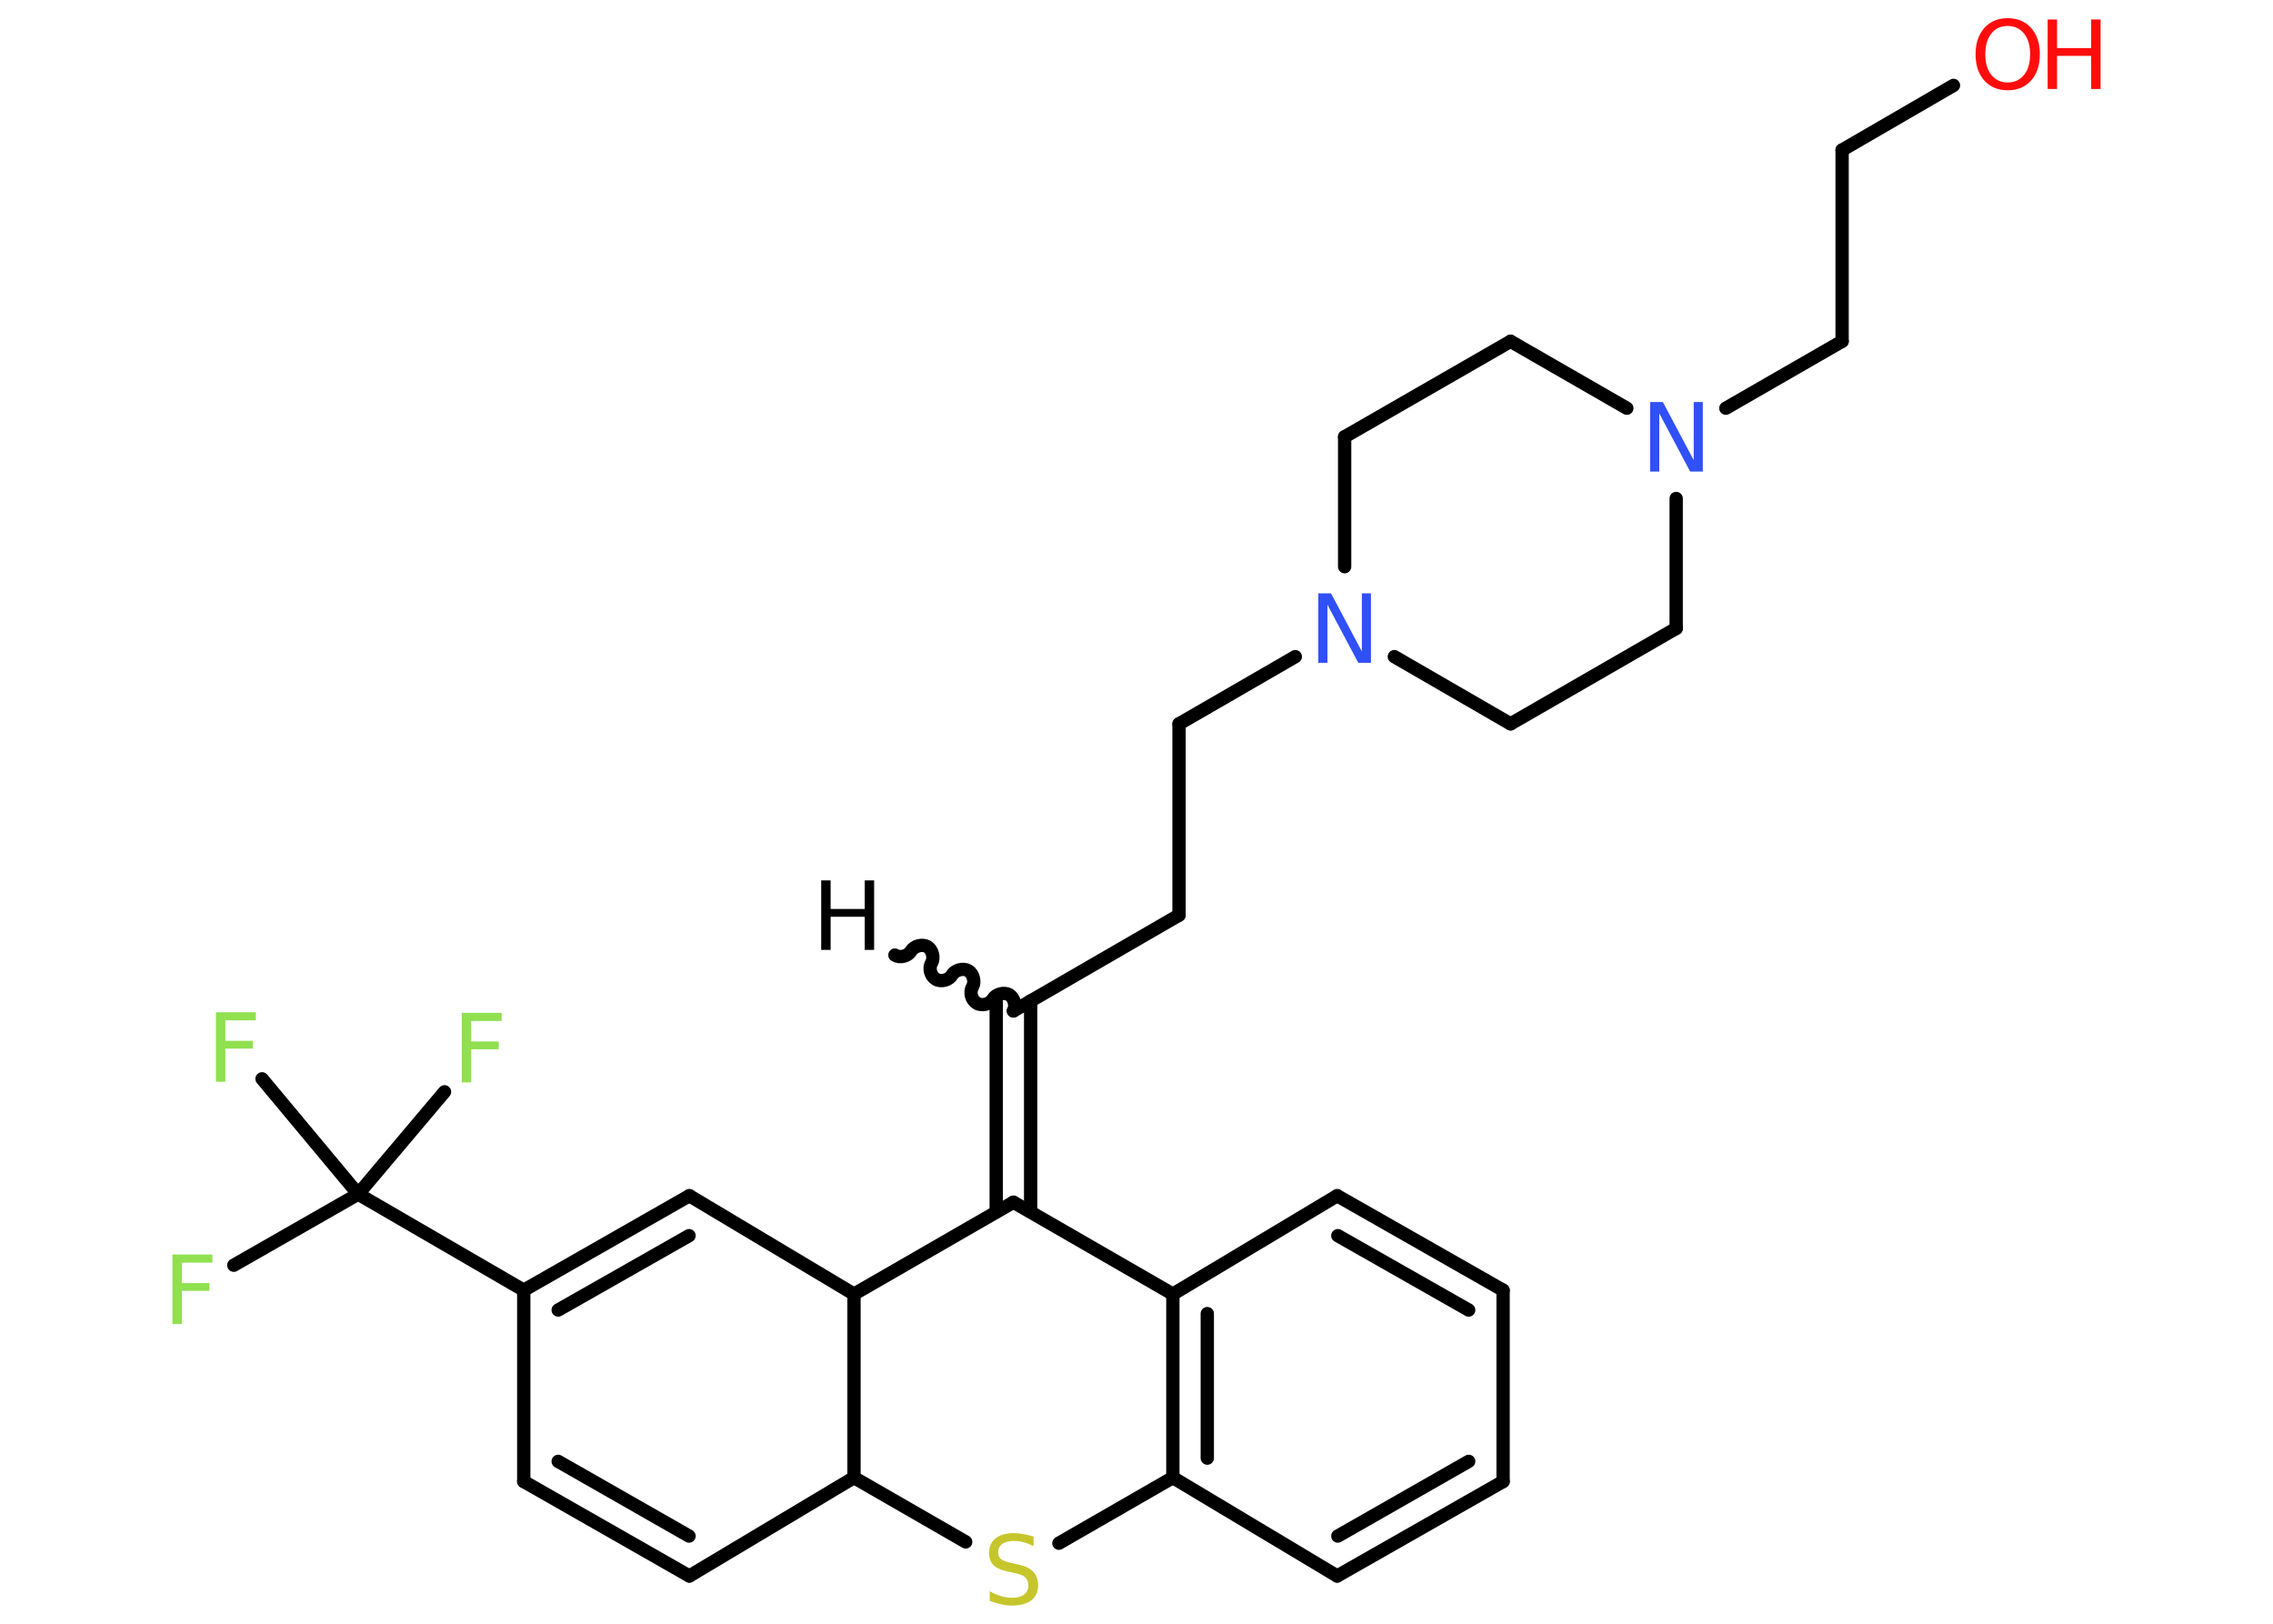 <?xml version='1.0' encoding='UTF-8'?>
<!DOCTYPE svg PUBLIC "-//W3C//DTD SVG 1.1//EN" "http://www.w3.org/Graphics/SVG/1.1/DTD/svg11.dtd">
<svg version='1.2' xmlns='http://www.w3.org/2000/svg' xmlns:xlink='http://www.w3.org/1999/xlink' width='70.0mm' height='50.0mm' viewBox='0 0 70.0 50.0'>
  <desc>Generated by the Chemistry Development Kit (http://github.com/cdk)</desc>
  <g stroke-linecap='round' stroke-linejoin='round' stroke='#000000' stroke-width='.41' fill='#90E050'>
    <rect x='.0' y='.0' width='70.0' height='50.0' fill='#FFFFFF' stroke='none'/>
    <g id='mol1' class='mol'>
      <path id='mol1bnd1' class='bond' d='M31.21 31.13c.09 -.16 .02 -.41 -.13 -.5c-.16 -.09 -.41 -.02 -.5 .13c-.09 .16 -.34 .23 -.5 .13c-.16 -.09 -.23 -.34 -.13 -.5c.09 -.16 .02 -.41 -.13 -.5c-.16 -.09 -.41 -.02 -.5 .13c-.09 .16 -.34 .23 -.5 .13c-.16 -.09 -.23 -.34 -.13 -.5c.09 -.16 .02 -.41 -.13 -.5c-.16 -.09 -.41 -.02 -.5 .13c-.09 .16 -.34 .23 -.5 .13' fill='none' stroke='#000000' stroke-width='.41'/>
      <line id='mol1bnd2' class='bond' x1='31.21' y1='31.13' x2='36.31' y2='28.18'/>
      <line id='mol1bnd3' class='bond' x1='36.31' y1='28.18' x2='36.31' y2='22.29'/>
      <line id='mol1bnd4' class='bond' x1='36.31' y1='22.29' x2='39.89' y2='20.22'/>
      <line id='mol1bnd5' class='bond' x1='42.94' y1='20.22' x2='46.52' y2='22.29'/>
      <line id='mol1bnd6' class='bond' x1='46.52' y1='22.29' x2='51.62' y2='19.35'/>
      <line id='mol1bnd7' class='bond' x1='51.62' y1='19.35' x2='51.62' y2='15.35'/>
      <line id='mol1bnd8' class='bond' x1='53.15' y1='12.57' x2='56.73' y2='10.51'/>
      <line id='mol1bnd9' class='bond' x1='56.73' y1='10.51' x2='56.73' y2='4.62'/>
      <line id='mol1bnd10' class='bond' x1='56.73' y1='4.62' x2='60.16' y2='2.63'/>
      <line id='mol1bnd11' class='bond' x1='50.1' y1='12.57' x2='46.52' y2='10.51'/>
      <line id='mol1bnd12' class='bond' x1='46.52' y1='10.51' x2='41.41' y2='13.45'/>
      <line id='mol1bnd13' class='bond' x1='41.41' y1='17.45' x2='41.41' y2='13.45'/>
      <g id='mol1bnd14' class='bond'>
        <line x1='31.74' y1='30.82' x2='31.74' y2='37.32'/>
        <line x1='30.68' y1='30.82' x2='30.68' y2='37.32'/>
      </g>
      <line id='mol1bnd15' class='bond' x1='31.21' y1='37.02' x2='26.3' y2='39.85'/>
      <line id='mol1bnd16' class='bond' x1='26.3' y1='39.85' x2='21.23' y2='36.82'/>
      <g id='mol1bnd17' class='bond'>
        <line x1='21.23' y1='36.82' x2='16.13' y2='39.73'/>
        <line x1='21.22' y1='38.05' x2='17.19' y2='40.34'/>
      </g>
      <line id='mol1bnd18' class='bond' x1='16.13' y1='39.73' x2='16.13' y2='45.62'/>
      <g id='mol1bnd19' class='bond'>
        <line x1='16.13' y1='45.62' x2='21.23' y2='48.53'/>
        <line x1='17.19' y1='45.0' x2='21.22' y2='47.3'/>
      </g>
      <line id='mol1bnd20' class='bond' x1='21.23' y1='48.53' x2='26.3' y2='45.5'/>
      <line id='mol1bnd21' class='bond' x1='26.3' y1='39.85' x2='26.3' y2='45.5'/>
      <line id='mol1bnd22' class='bond' x1='26.3' y1='45.5' x2='29.74' y2='47.48'/>
      <line id='mol1bnd23' class='bond' x1='32.61' y1='47.52' x2='36.12' y2='45.5'/>
      <g id='mol1bnd24' class='bond'>
        <line x1='36.12' y1='39.85' x2='36.12' y2='45.5'/>
        <line x1='37.18' y1='40.45' x2='37.18' y2='44.9'/>
      </g>
      <line id='mol1bnd25' class='bond' x1='31.21' y1='37.02' x2='36.12' y2='39.85'/>
      <line id='mol1bnd26' class='bond' x1='36.12' y1='39.85' x2='41.18' y2='36.82'/>
      <g id='mol1bnd27' class='bond'>
        <line x1='46.29' y1='39.73' x2='41.18' y2='36.82'/>
        <line x1='45.23' y1='40.34' x2='41.2' y2='38.05'/>
      </g>
      <line id='mol1bnd28' class='bond' x1='46.29' y1='39.73' x2='46.29' y2='45.62'/>
      <g id='mol1bnd29' class='bond'>
        <line x1='41.18' y1='48.53' x2='46.29' y2='45.62'/>
        <line x1='41.2' y1='47.3' x2='45.23' y2='45.0'/>
      </g>
      <line id='mol1bnd30' class='bond' x1='36.12' y1='45.5' x2='41.18' y2='48.53'/>
      <line id='mol1bnd31' class='bond' x1='16.13' y1='39.73' x2='11.03' y2='36.77'/>
      <line id='mol1bnd32' class='bond' x1='11.03' y1='36.77' x2='7.2' y2='38.96'/>
      <line id='mol1bnd33' class='bond' x1='11.03' y1='36.77' x2='13.69' y2='33.62'/>
      <line id='mol1bnd34' class='bond' x1='11.03' y1='36.77' x2='8.07' y2='33.22'/>
      <path id='mol1atm1' class='atom' d='M25.29 27.11h.29v.88h1.05v-.88h.29v2.14h-.29v-1.02h-1.05v1.02h-.29v-2.14z' stroke='none' fill='#000000'/>
      <path id='mol1atm5' class='atom' d='M40.6 18.27h.39l.95 1.79v-1.79h.28v2.14h-.39l-.95 -1.79v1.79h-.28v-2.14z' stroke='none' fill='#3050F8'/>
      <path id='mol1atm8' class='atom' d='M50.82 12.38h.39l.95 1.79v-1.79h.28v2.14h-.39l-.95 -1.79v1.79h-.28v-2.14z' stroke='none' fill='#3050F8'/>
      <g id='mol1atm11' class='atom'>
        <path d='M61.83 .8q-.32 .0 -.5 .23q-.19 .23 -.19 .64q.0 .41 .19 .64q.19 .23 .5 .23q.31 .0 .5 -.23q.19 -.23 .19 -.64q.0 -.41 -.19 -.64q-.19 -.23 -.5 -.23zM61.83 .56q.45 .0 .72 .3q.27 .3 .27 .81q.0 .51 -.27 .81q-.27 .3 -.72 .3q-.45 .0 -.72 -.3q-.27 -.3 -.27 -.81q.0 -.5 .27 -.81q.27 -.3 .72 -.3z' stroke='none' fill='#FF0D0D'/>
        <path d='M63.06 .6h.29v.88h1.05v-.88h.29v2.14h-.29v-1.02h-1.05v1.02h-.29v-2.14z' stroke='none' fill='#FF0D0D'/>
      </g>
      <path id='mol1atm21' class='atom' d='M31.83 47.33v.28q-.16 -.08 -.31 -.12q-.15 -.04 -.28 -.04q-.24 .0 -.37 .09q-.13 .09 -.13 .26q.0 .14 .09 .21q.09 .07 .32 .12l.18 .04q.32 .06 .48 .22q.16 .16 .16 .42q.0 .31 -.21 .47q-.21 .16 -.61 .16q-.15 .0 -.32 -.04q-.17 -.04 -.35 -.1v-.3q.18 .1 .35 .15q.17 .05 .33 .05q.25 .0 .38 -.1q.13 -.1 .13 -.28q.0 -.16 -.1 -.25q-.1 -.09 -.32 -.13l-.18 -.04q-.32 -.06 -.47 -.2q-.14 -.14 -.14 -.38q.0 -.29 .2 -.45q.2 -.16 .55 -.16q.15 .0 .31 .03q.16 .03 .32 .08z' stroke='none' fill='#C6C62C'/>
      <path id='mol1atm29' class='atom' d='M5.31 38.63h1.23v.25h-.94v.63h.85v.24h-.85v1.02h-.29v-2.14z' stroke='none'/>
      <path id='mol1atm30' class='atom' d='M14.22 31.19h1.23v.25h-.94v.63h.85v.24h-.85v1.02h-.29v-2.14z' stroke='none'/>
      <path id='mol1atm31' class='atom' d='M6.65 31.17h1.23v.25h-.94v.63h.85v.24h-.85v1.02h-.29v-2.14z' stroke='none'/>
    </g>
  </g>
</svg>
